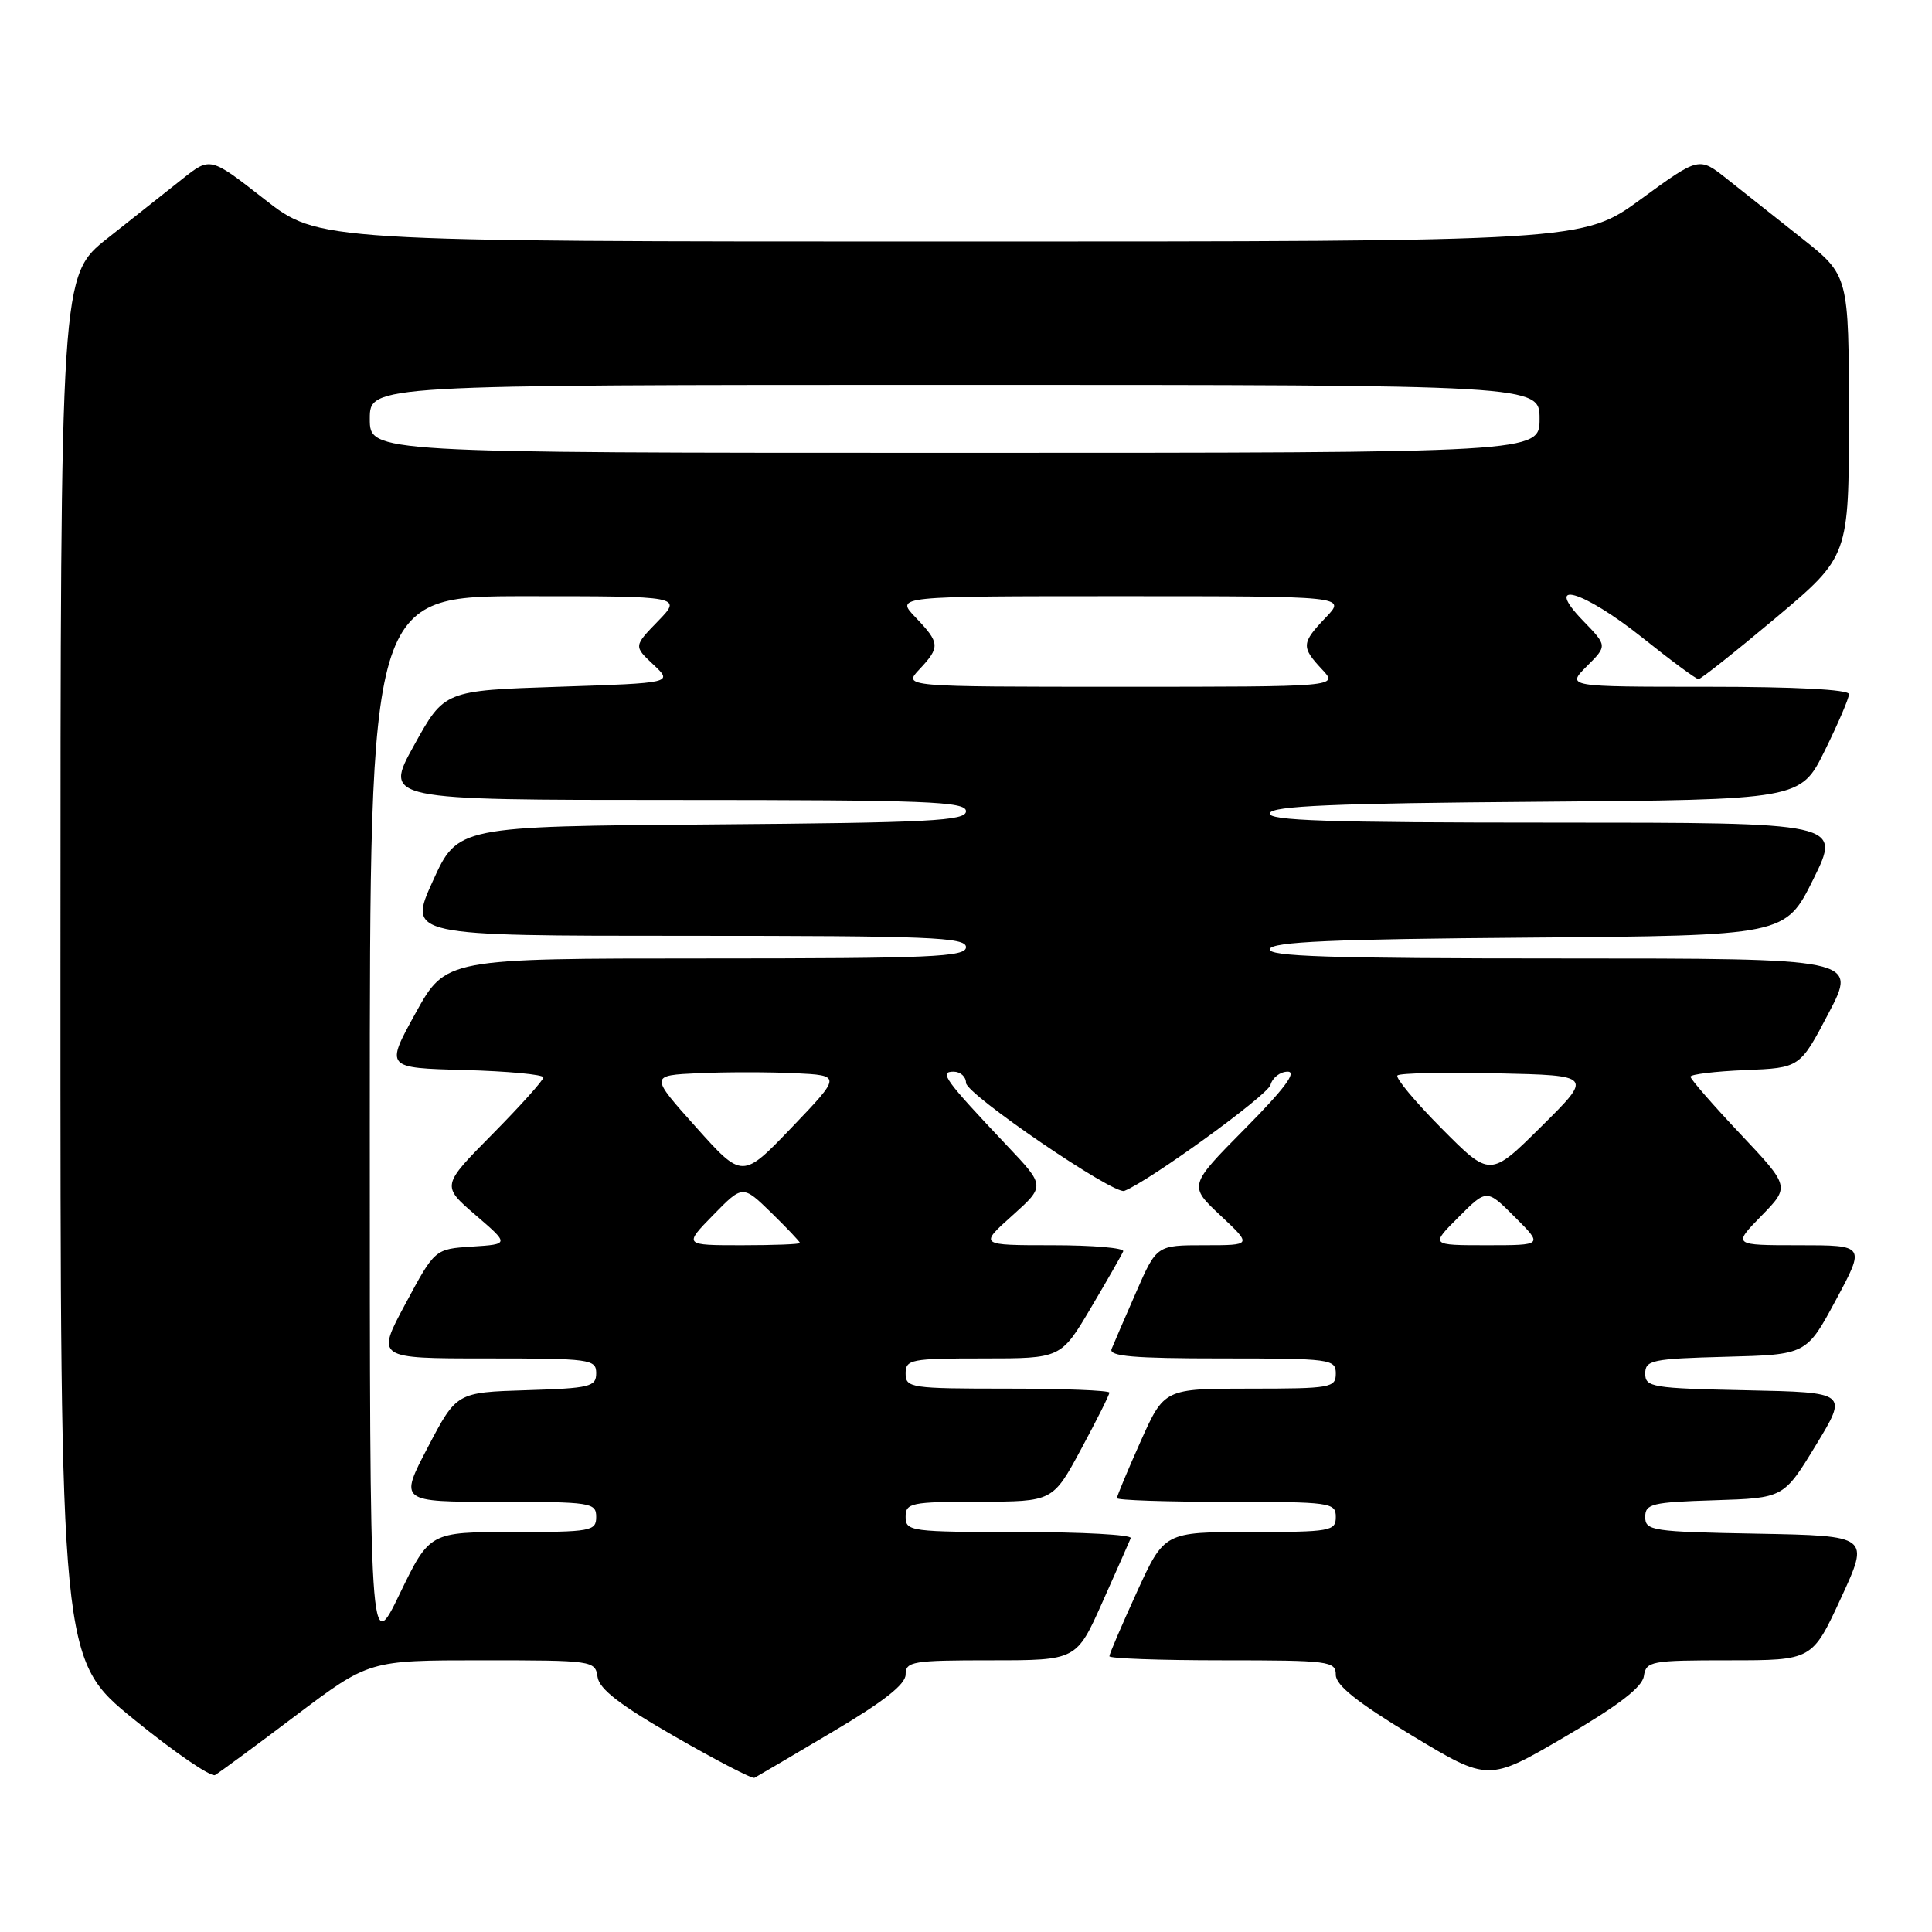 <?xml version="1.0" encoding="UTF-8" standalone="no"?>
<!DOCTYPE svg PUBLIC "-//W3C//DTD SVG 1.1//EN" "http://www.w3.org/Graphics/SVG/1.1/DTD/svg11.dtd" >
<svg xmlns="http://www.w3.org/2000/svg" xmlns:xlink="http://www.w3.org/1999/xlink" version="1.1" viewBox="0 0 256 256">
 <g >
 <path fill="currentColor"
d=" M 39.20 227.31 C 48.90 220.00 48.90 220.00 63.88 220.00 C 78.57 220.00 78.87 220.04 79.18 222.21 C 79.41 223.82 82.18 225.95 89.47 230.13 C 94.95 233.28 99.67 235.73 99.97 235.57 C 100.26 235.42 104.89 232.70 110.25 229.52 C 117.07 225.49 120.00 223.19 120.00 221.88 C 120.00 220.15 120.91 220.00 131.32 220.00 C 142.64 220.00 142.64 220.00 146.07 212.31 C 147.96 208.08 149.65 204.26 149.83 203.81 C 150.02 203.36 143.38 203.00 135.08 203.00 C 120.67 203.00 120.00 202.91 120.00 201.00 C 120.00 199.14 120.67 199.00 129.75 198.98 C 139.50 198.97 139.50 198.97 143.25 192.02 C 145.31 188.20 147.00 184.83 147.00 184.53 C 147.00 184.24 140.93 184.00 133.50 184.00 C 120.67 184.00 120.00 183.90 120.00 182.00 C 120.00 180.13 120.67 180.00 130.29 180.00 C 140.58 180.00 140.58 180.00 144.54 173.31 C 146.72 169.63 148.65 166.25 148.83 165.81 C 149.02 165.36 144.80 165.00 139.45 165.00 C 129.74 165.00 129.74 165.00 134.12 161.08 C 138.50 157.15 138.50 157.15 133.46 151.83 C 125.15 143.03 124.40 142.00 126.35 142.00 C 127.26 142.00 128.00 142.67 128.00 143.48 C 128.00 144.98 147.59 158.34 148.98 157.80 C 152.35 156.46 167.99 145.12 168.35 143.75 C 168.61 142.79 169.63 142.00 170.63 142.00 C 171.89 142.00 170.15 144.32 164.97 149.55 C 157.50 157.10 157.50 157.10 161.71 161.05 C 165.92 165.00 165.92 165.00 159.59 165.00 C 153.26 165.00 153.26 165.00 150.53 171.25 C 149.02 174.69 147.57 178.06 147.29 178.75 C 146.90 179.72 150.21 180.00 161.89 180.00 C 176.33 180.00 177.00 180.09 177.00 182.00 C 177.00 183.88 176.33 184.00 165.63 184.00 C 154.27 184.00 154.27 184.00 151.13 191.01 C 149.41 194.86 148.00 198.24 148.00 198.51 C 148.00 198.78 154.53 199.00 162.50 199.00 C 176.33 199.00 177.00 199.09 177.00 201.00 C 177.00 202.88 176.33 203.00 165.64 203.00 C 154.28 203.00 154.28 203.00 150.64 210.96 C 148.64 215.34 147.00 219.16 147.00 219.46 C 147.00 219.76 153.75 220.00 162.00 220.00 C 176.15 220.00 177.00 220.11 177.00 221.93 C 177.00 223.31 179.89 225.61 187.10 229.97 C 197.21 236.07 197.21 236.07 207.35 230.14 C 214.45 225.99 217.60 223.57 217.82 222.10 C 218.12 220.11 218.73 220.00 229.13 220.00 C 240.13 220.00 240.13 220.00 243.94 211.75 C 247.75 203.50 247.75 203.50 232.88 203.22 C 218.92 202.97 218.00 202.83 218.00 201.01 C 218.00 199.26 218.87 199.05 227.17 198.79 C 236.35 198.50 236.35 198.50 240.61 191.50 C 244.87 184.50 244.87 184.50 231.44 184.22 C 218.91 183.96 218.00 183.81 218.00 182.01 C 218.00 180.23 218.88 180.04 228.69 179.78 C 239.37 179.50 239.37 179.50 243.27 172.25 C 247.17 165.00 247.17 165.00 238.38 165.00 C 229.59 165.00 229.59 165.00 233.39 161.11 C 237.18 157.23 237.18 157.23 230.59 150.24 C 226.97 146.40 224.00 142.99 224.00 142.67 C 224.00 142.35 227.26 141.96 231.25 141.79 C 238.50 141.50 238.50 141.50 242.30 134.25 C 246.10 127.00 246.10 127.00 206.97 127.00 C 176.10 127.00 167.92 126.74 168.25 125.75 C 168.57 124.79 176.54 124.44 202.62 124.24 C 236.57 123.97 236.57 123.97 240.28 116.49 C 243.98 109.00 243.98 109.00 205.91 109.00 C 175.89 109.00 167.92 108.74 168.25 107.75 C 168.57 106.79 176.74 106.44 203.62 106.24 C 238.58 105.97 238.58 105.97 241.79 99.47 C 243.56 95.89 245.00 92.52 245.00 91.98 C 245.00 91.37 237.85 91.00 226.27 91.00 C 207.55 91.00 207.55 91.00 210.26 88.28 C 212.98 85.57 212.98 85.57 209.79 82.28 C 204.34 76.66 209.69 78.17 217.62 84.49 C 221.40 87.52 224.75 89.99 225.06 89.99 C 225.36 90.00 229.97 86.34 235.31 81.86 C 245.00 73.71 245.00 73.71 244.99 55.11 C 244.98 36.50 244.98 36.50 238.74 31.56 C 235.31 28.84 230.84 25.30 228.81 23.69 C 225.13 20.77 225.13 20.77 217.44 26.38 C 209.75 32.00 209.75 32.00 125.98 32.00 C 42.20 32.00 42.20 32.00 35.03 26.39 C 27.86 20.78 27.86 20.78 24.18 23.70 C 22.16 25.30 17.69 28.84 14.26 31.56 C 8.02 36.50 8.02 36.50 8.01 128.20 C 8.00 219.90 8.00 219.90 17.75 227.83 C 23.11 232.19 27.95 235.51 28.50 235.20 C 29.05 234.88 33.87 231.34 39.20 227.31 Z  M 49.00 149.20 C 49.00 79.00 49.00 79.00 69.70 79.00 C 90.39 79.00 90.39 79.00 87.18 82.31 C 83.97 85.62 83.97 85.62 86.57 88.06 C 89.17 90.50 89.17 90.50 74.03 91.00 C 58.88 91.50 58.88 91.50 54.87 98.75 C 50.85 106.00 50.85 106.00 89.42 106.00 C 122.89 106.00 128.00 106.20 128.00 107.49 C 128.00 108.77 123.34 109.01 94.32 109.24 C 60.64 109.50 60.64 109.50 57.35 116.75 C 54.06 124.00 54.06 124.00 91.03 124.00 C 123.23 124.00 128.00 124.19 128.00 125.50 C 128.00 126.80 123.50 127.00 93.53 127.00 C 59.07 127.00 59.07 127.00 55.06 134.25 C 51.06 141.50 51.06 141.50 61.53 141.78 C 67.29 141.94 72.00 142.38 72.00 142.76 C 72.00 143.14 68.96 146.52 65.25 150.28 C 58.50 157.11 58.50 157.11 63.00 160.99 C 67.50 164.86 67.50 164.86 62.56 165.18 C 57.62 165.50 57.62 165.50 53.73 172.75 C 49.83 180.00 49.83 180.00 64.42 180.00 C 78.24 180.00 79.00 180.10 79.00 181.96 C 79.00 183.75 78.18 183.95 69.75 184.21 C 60.50 184.50 60.50 184.50 56.70 191.75 C 52.90 199.00 52.90 199.00 65.95 199.00 C 78.33 199.00 79.00 199.10 79.00 201.00 C 79.00 202.88 78.33 203.00 67.96 203.00 C 56.93 203.00 56.93 203.00 52.96 211.20 C 49.00 219.39 49.00 219.39 49.00 149.20 Z  M 94.50 161.00 C 98.41 157.00 98.41 157.00 102.21 160.70 C 104.29 162.74 106.00 164.54 106.00 164.70 C 106.00 164.87 102.53 165.00 98.30 165.00 C 90.59 165.00 90.59 165.00 94.50 161.00 Z  M 193.27 161.27 C 197.00 157.53 197.00 157.53 200.73 161.27 C 204.47 165.00 204.47 165.00 197.00 165.00 C 189.53 165.00 189.53 165.00 193.27 161.27 Z  M 92.23 149.36 C 86.09 142.50 86.09 142.50 92.59 142.20 C 96.16 142.04 101.88 142.04 105.29 142.20 C 111.50 142.50 111.50 142.50 104.94 149.36 C 98.37 156.22 98.37 156.22 92.23 149.36 Z  M 191.03 149.53 C 187.50 145.97 184.86 142.80 185.17 142.50 C 185.48 142.19 191.43 142.06 198.39 142.22 C 211.06 142.50 211.06 142.50 204.25 149.25 C 197.45 156.00 197.45 156.00 191.03 149.53 Z  M 121.83 88.69 C 124.60 85.73 124.56 85.20 121.31 81.80 C 118.63 79.00 118.63 79.00 148.50 79.00 C 178.37 79.00 178.37 79.00 175.69 81.80 C 172.44 85.20 172.40 85.73 175.17 88.69 C 177.35 91.00 177.35 91.00 148.50 91.00 C 119.65 91.00 119.65 91.00 121.83 88.69 Z  M 49.00 55.50 C 49.00 51.00 49.00 51.00 126.50 51.00 C 204.00 51.00 204.00 51.00 204.00 55.50 C 204.00 60.00 204.00 60.00 126.50 60.00 C 49.00 60.00 49.00 60.00 49.00 55.50 Z "/>
</g>
</svg>